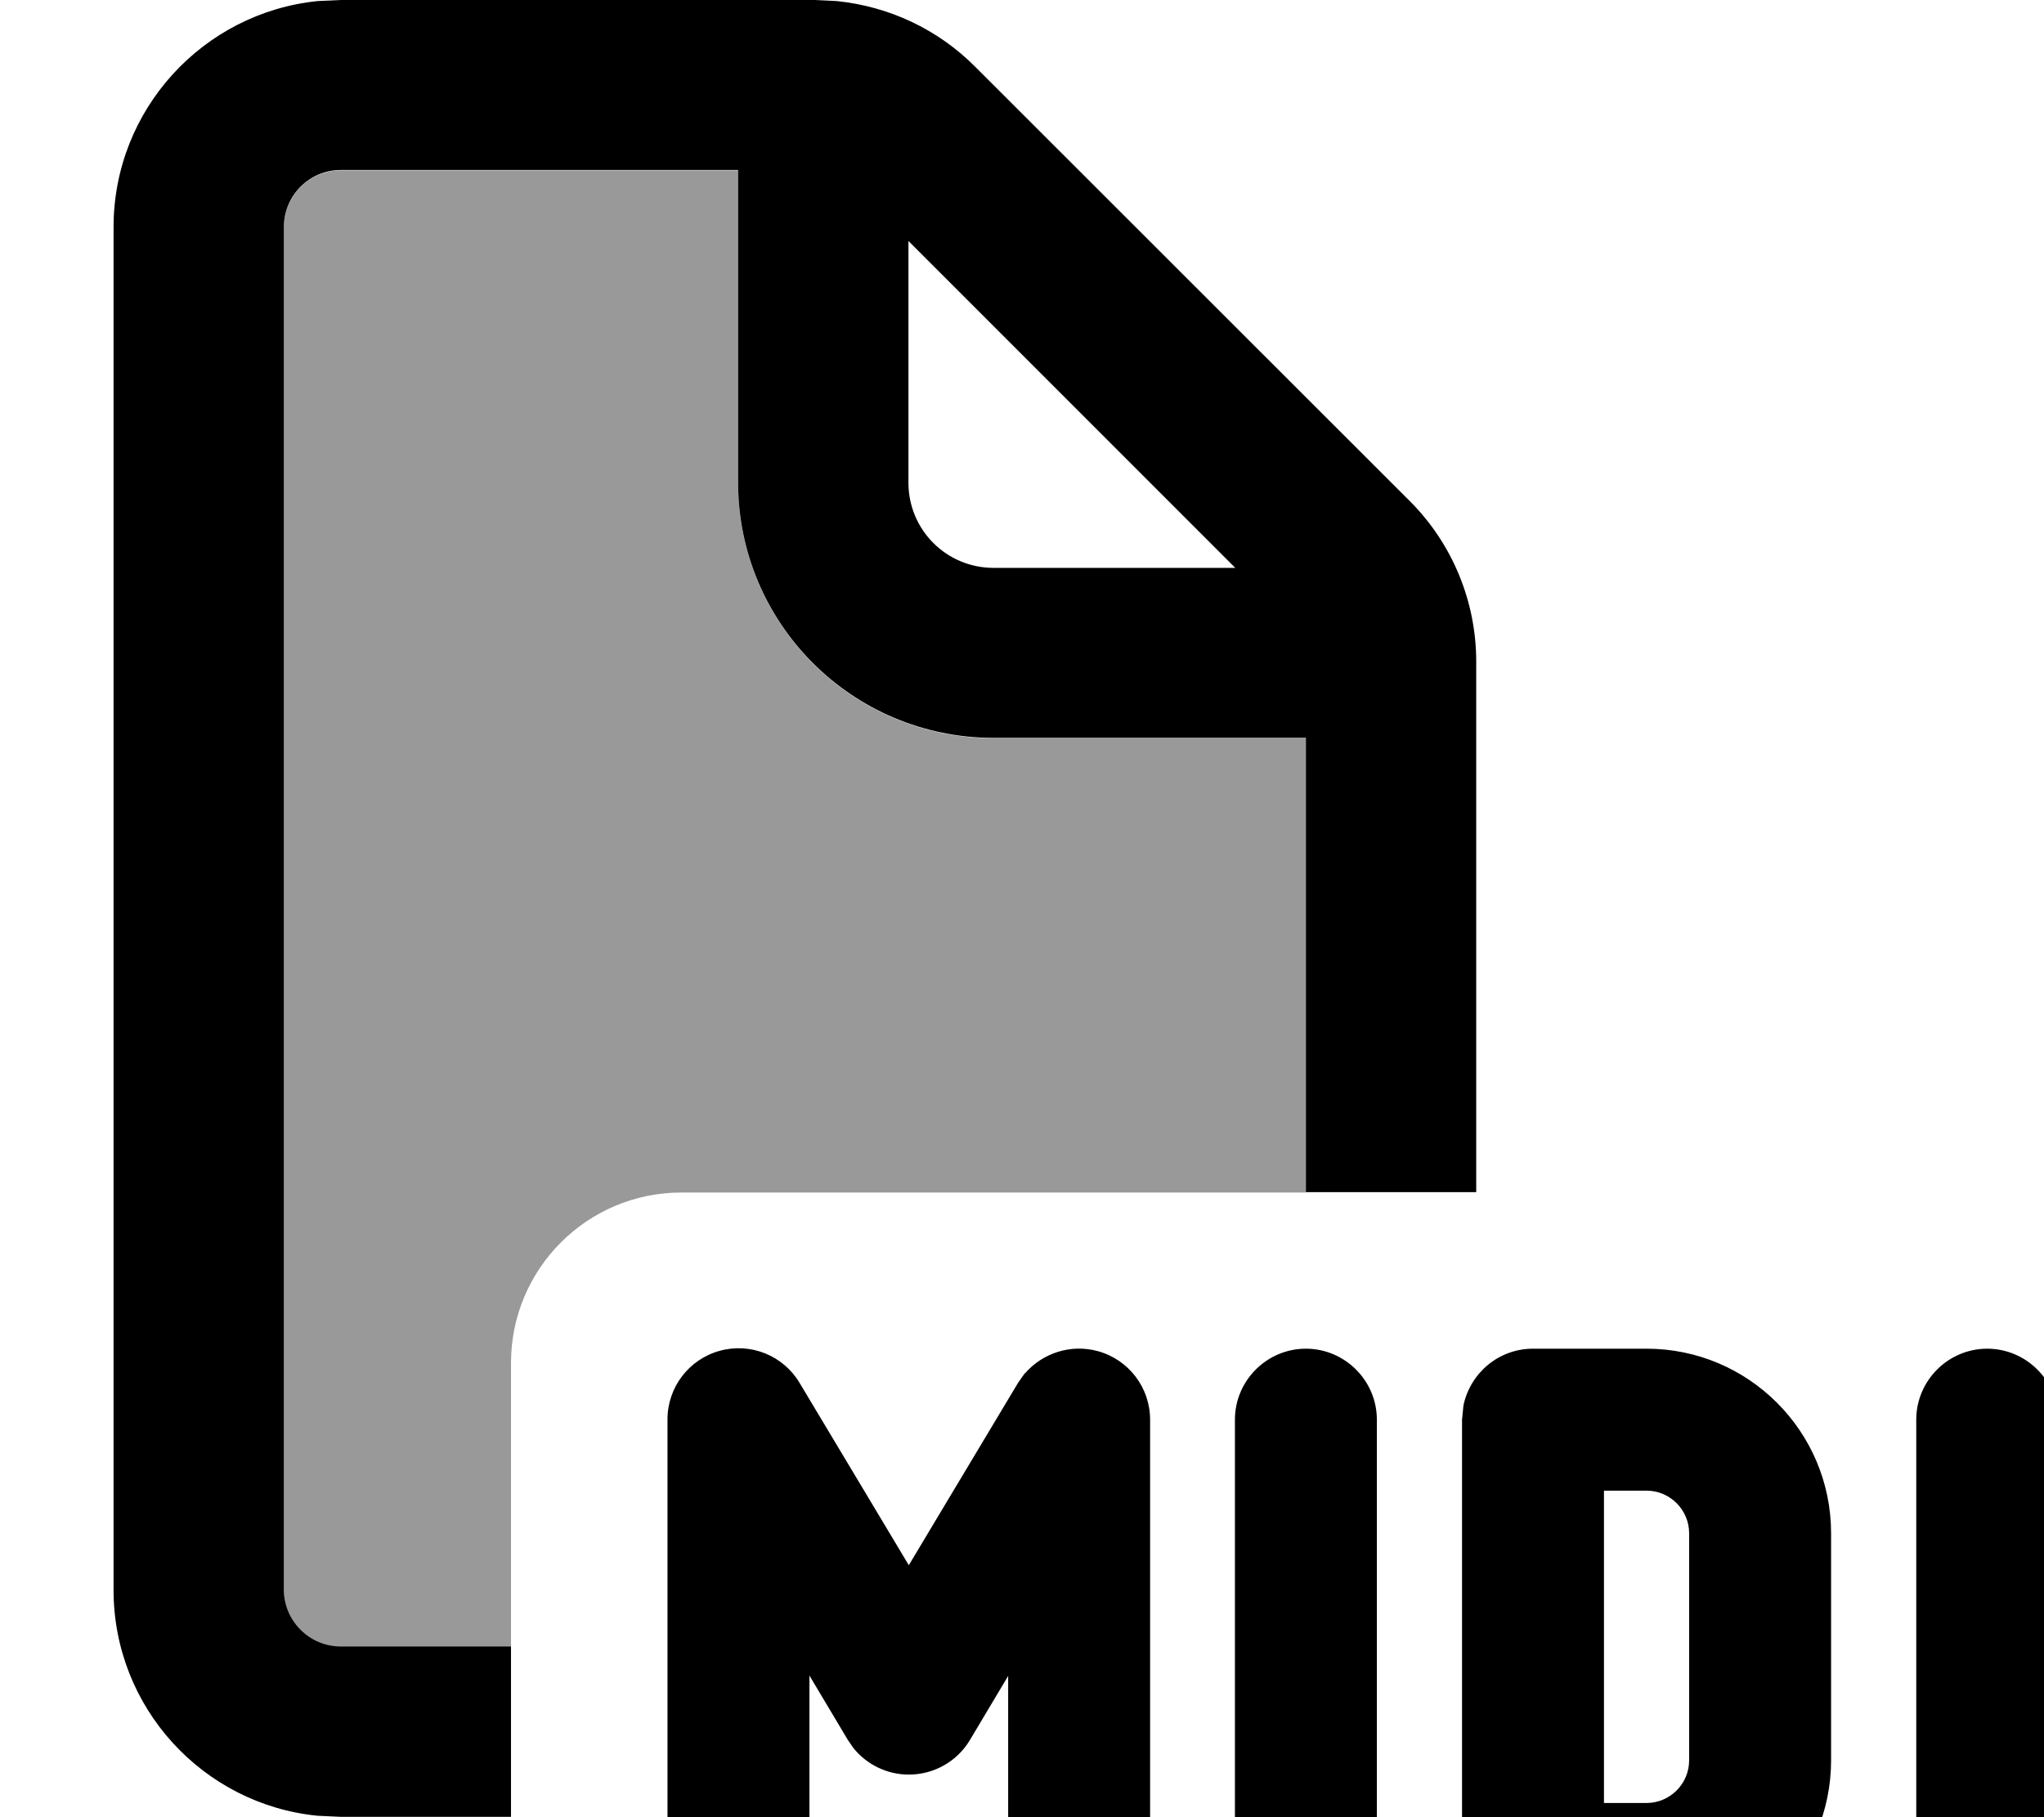 <svg fill="currentColor" xmlns="http://www.w3.org/2000/svg" viewBox="0 0 576 512"><!--! Font Awesome Pro 7.0.1 by @fontawesome - https://fontawesome.com License - https://fontawesome.com/license (Commercial License) Copyright 2025 Fonticons, Inc. --><path opacity=".4" fill="currentColor" d="M80 64c0-8.8 7.2-16 16-16l112 0 0 88c0 39.8 32.2 72 72 72l88 0 0 128-176 0c-26.5 0-48 21.5-48 48l0 80-48 0c-8.8 0-16-7.2-16-16L80 64z"/><path fill="currentColor" d="M288.8 387c5-5.8 13-8.4 20.6-6.3 8.7 2.4 14.7 10.3 14.7 19.3l0 128c0 11-9 20-20 20s-20-9-20-20l0-55.8-10.8 18.1c-3.6 6-10.1 9.7-17.2 9.7-6.1 0-11.9-2.8-15.7-7.6l-1.5-2.2-10.8-18.1 0 55.8c0 11-9 20-20 20s-20-9-20-20l0-128c0-9 6-16.9 14.7-19.3s17.9 1.3 22.5 9l30.8 51.4 30.8-51.4 1.9-2.7zm79.2-7c11 0 20 9 20 20l0 128c0 11-9 20-20 20s-20-9-20-20l0-128c0-11 9-20 20-20zm96 0c28.7 0 52 23.3 52 52l0 64c0 28.7-23.3 52-52 52l-32 0c-11 0-20-9-20-20l0-128 .4-4c1.9-9.1 9.9-16 19.6-16l32 0zm96 0c11 0 20 9 20 20l0 128c0 11-9 20-20 20s-20-9-20-20l0-128c0-11 9-20 20-20zM235.8 .3c14.7 1.5 28.4 7.9 38.9 18.4L397.3 141.2c12 12 18.7 28.3 18.7 45.2l0 149.5-48 0 0-128-88 0c-39.8 0-72-32.2-72-72l0-88-112 0c-8.8 0-16 7.2-16 16l0 384c0 8.8 7.2 16 16 16l48 0 0 48-48 0-6.5-.3C57.2 508.4 32 481.1 32 448L32 64C32 30.9 57.2 3.6 89.5 .3L96 0 229.5 0 235.8 .3zM452 508l12 0c6.6 0 12-5.4 12-12l0-64c0-6.6-5.4-12-12-12l-12 0 0 88zM256 136c0 13.3 10.7 24 24 24l68.1 0-92.1-92.1 0 68.1z"/></svg>